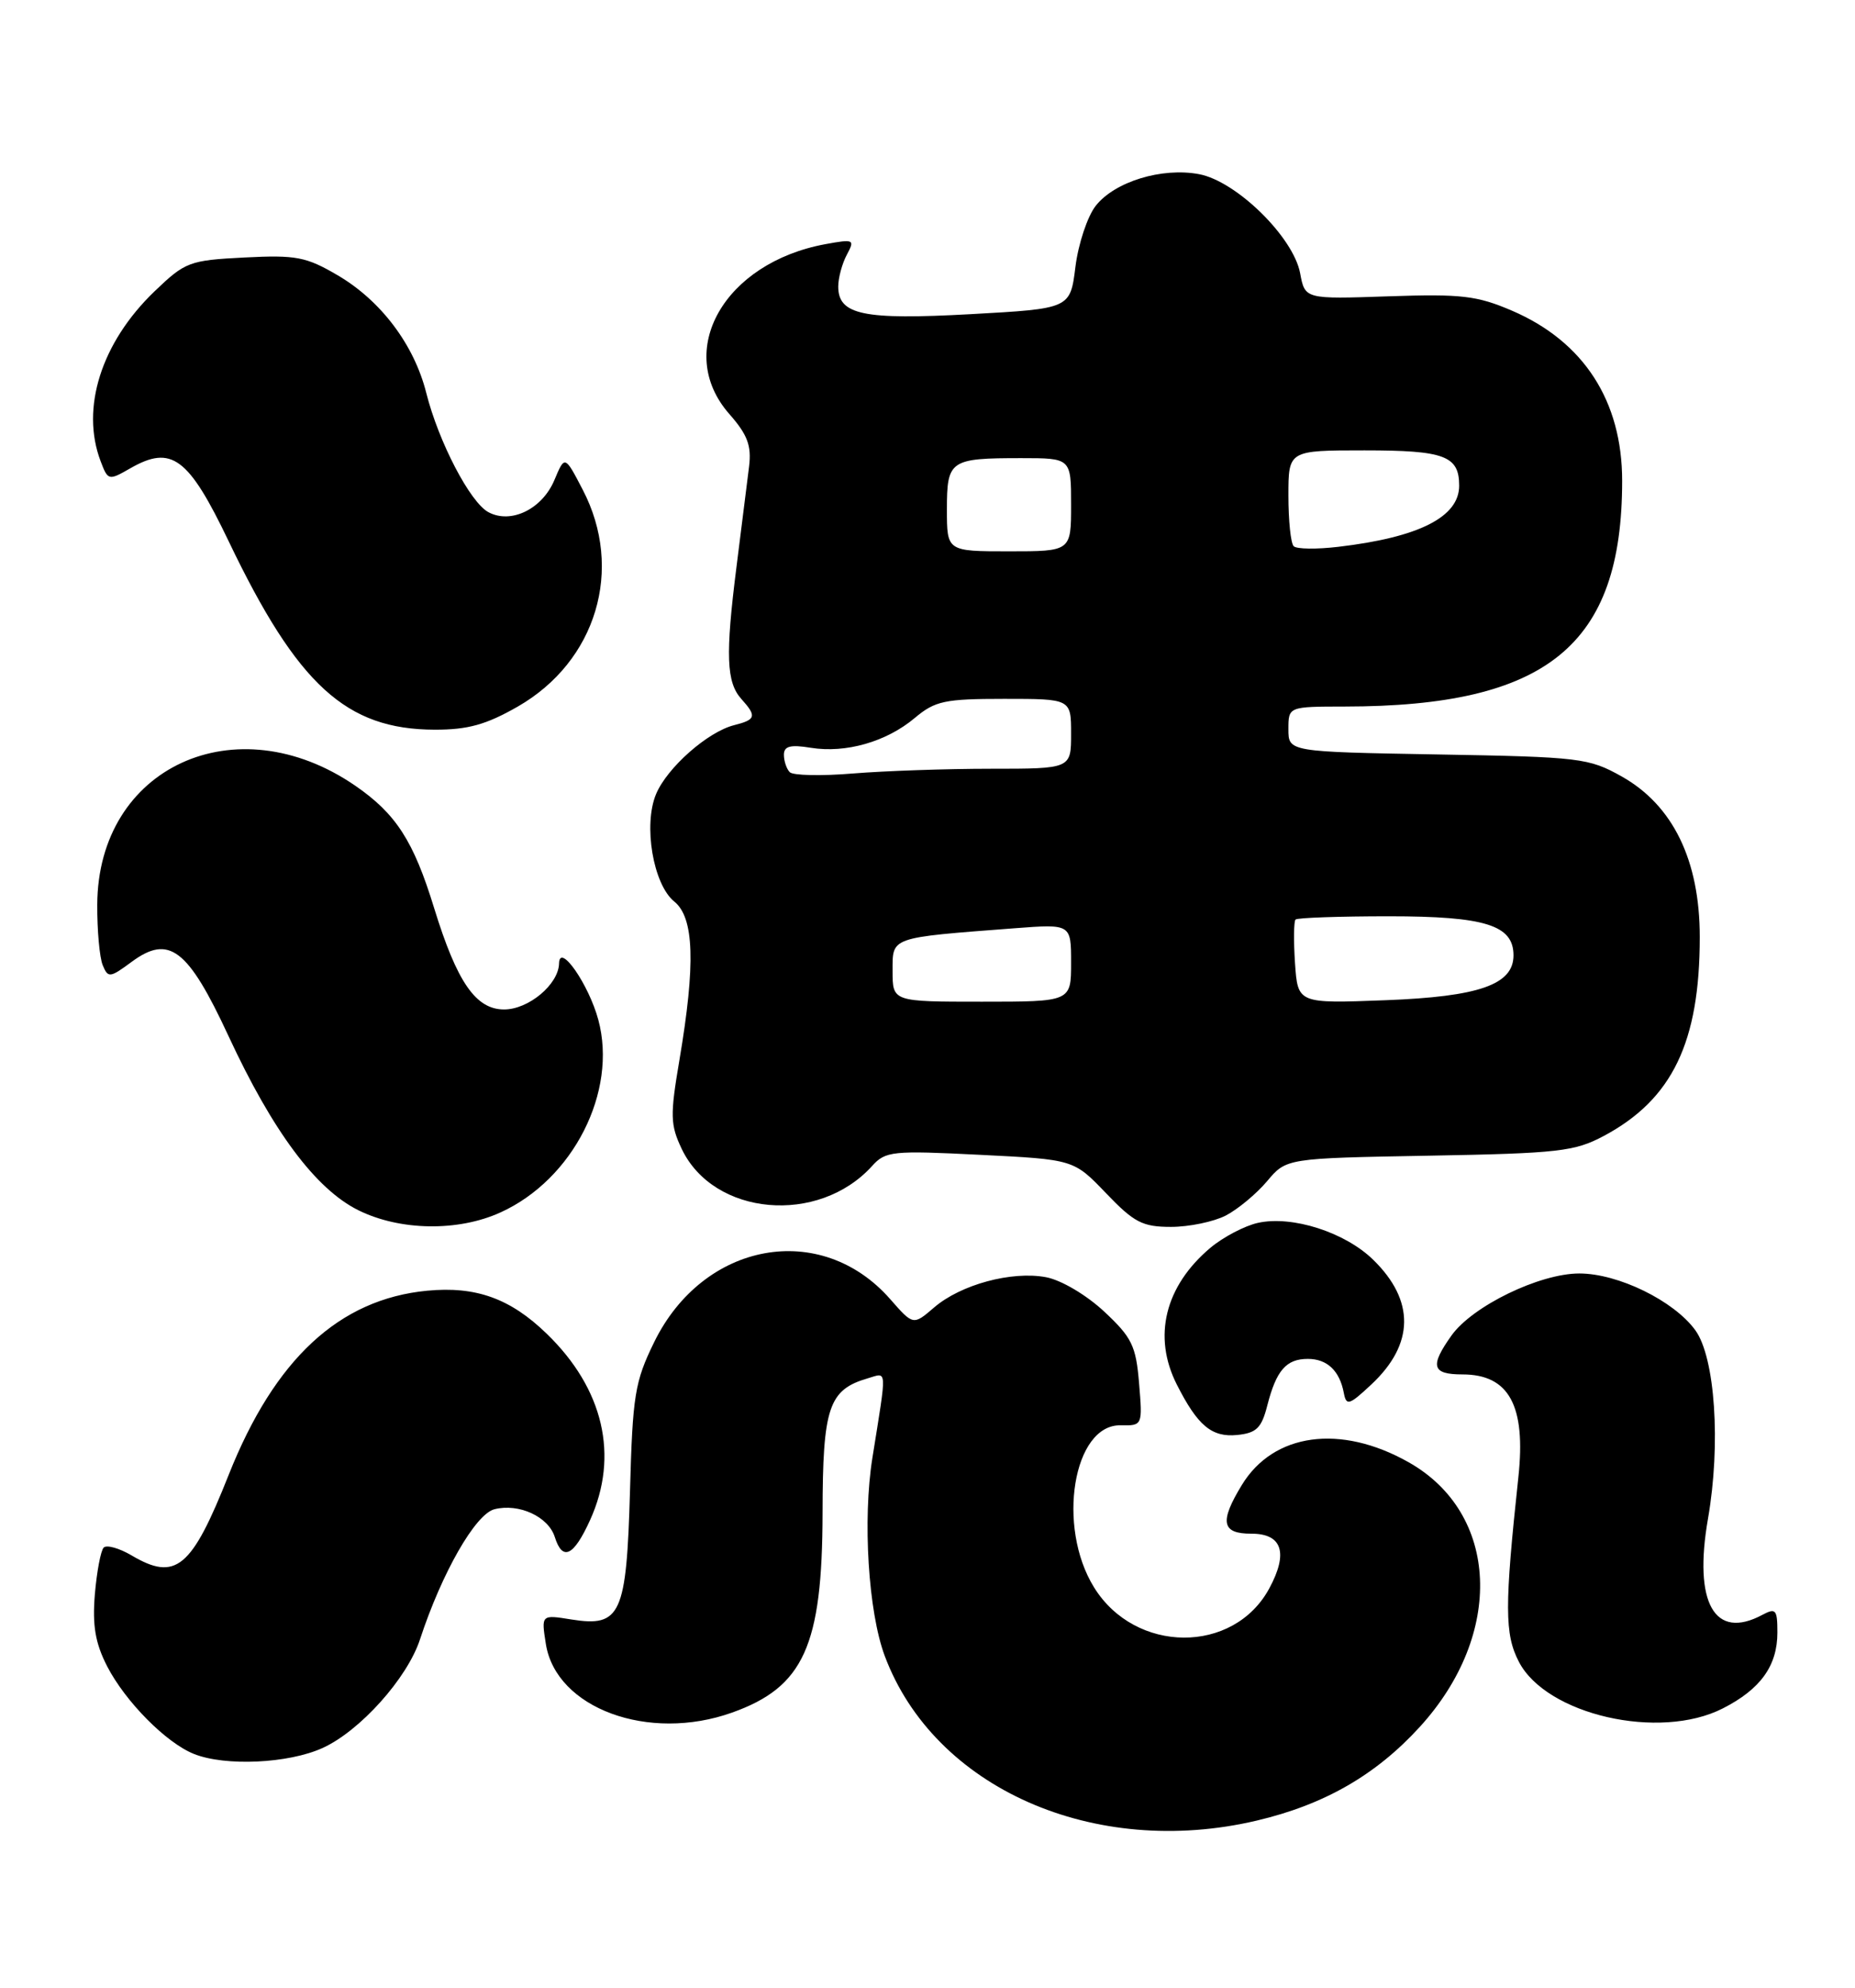 <?xml version="1.0" encoding="UTF-8" standalone="no"?>
<!DOCTYPE svg PUBLIC "-//W3C//DTD SVG 1.1//EN" "http://www.w3.org/Graphics/SVG/1.1/DTD/svg11.dtd" >
<svg xmlns="http://www.w3.org/2000/svg" xmlns:xlink="http://www.w3.org/1999/xlink" version="1.1" viewBox="0 0 239 256">
 <g >
 <path fill="currentColor"
d=" M 161.91 234.46 C 170.62 232.41 177.26 228.60 182.92 222.40 C 193.84 210.44 193.18 194.89 181.47 188.30 C 172.71 183.36 164.08 184.54 160.00 191.24 C 157.10 195.99 157.39 197.52 161.22 197.51 C 165.19 197.50 166.01 199.97 163.55 204.53 C 158.96 213.07 146.25 213.00 140.95 204.41 C 136.11 196.59 138.27 183.44 144.38 183.55 C 147.21 183.60 147.21 183.58 146.76 178.14 C 146.36 173.31 145.84 172.24 142.26 168.90 C 139.96 166.76 136.73 164.85 134.77 164.48 C 130.34 163.65 123.78 165.43 120.35 168.38 C 117.66 170.69 117.66 170.69 114.69 167.30 C 105.76 157.13 90.62 159.89 84.28 172.85 C 81.79 177.94 81.51 179.68 81.17 191.98 C 80.72 207.94 79.98 209.57 73.63 208.56 C 69.73 207.93 69.73 207.93 70.33 211.72 C 71.65 220.00 83.56 224.39 94.32 220.55 C 103.55 217.26 105.95 211.97 105.98 194.86 C 106.00 181.23 106.76 178.97 111.81 177.50 C 114.34 176.76 114.29 175.92 112.40 187.75 C 111.13 195.70 111.87 207.58 113.99 213.25 C 120.36 230.27 140.97 239.39 161.91 234.46 Z  M 41.56 225.11 C 46.38 222.92 52.48 216.13 54.12 211.10 C 56.93 202.54 61.26 194.97 63.71 194.36 C 66.86 193.57 70.65 195.31 71.48 197.94 C 72.48 201.10 73.91 200.42 76.03 195.75 C 79.78 187.49 77.77 178.85 70.44 171.76 C 65.75 167.21 61.31 165.62 55.03 166.22 C 43.70 167.31 35.39 175.02 29.47 189.92 C 24.68 202.00 22.65 203.68 16.94 200.30 C 15.35 199.37 13.75 198.92 13.36 199.30 C 12.98 199.69 12.47 202.40 12.22 205.33 C 11.89 209.35 12.28 211.61 13.80 214.58 C 16.16 219.15 21.42 224.46 25.00 225.88 C 29.04 227.49 37.16 227.11 41.56 225.11 Z  M 221.97 220.01 C 226.83 217.54 229.00 214.52 229.00 210.24 C 229.00 207.28 228.80 207.04 227.07 207.96 C 220.90 211.27 218.17 206.43 220.06 195.57 C 221.73 185.98 220.98 174.80 218.42 171.30 C 215.66 167.51 208.48 164.00 203.48 164.00 C 198.36 164.00 189.71 168.20 187.01 171.99 C 184.19 175.95 184.49 177.00 188.43 177.00 C 194.42 177.00 196.62 181.02 195.63 190.21 C 193.84 206.89 193.85 210.44 195.69 214.00 C 199.23 220.84 213.81 224.18 221.97 220.01 Z  M 163.28 181.00 C 164.44 176.47 165.72 175.00 168.50 175.00 C 170.99 175.00 172.60 176.52 173.14 179.39 C 173.46 181.08 173.83 180.97 176.69 178.29 C 182.23 173.11 182.32 167.50 176.93 162.24 C 173.30 158.69 166.50 156.51 162.08 157.48 C 160.36 157.86 157.60 159.31 155.94 160.70 C 150.09 165.63 148.49 172.12 151.62 178.30 C 154.31 183.61 156.12 185.12 159.39 184.80 C 161.88 184.55 162.54 183.91 163.28 181.00 Z  M 64.50 156.13 C 73.85 151.88 79.58 140.59 77.09 131.34 C 75.86 126.77 72.09 121.35 72.03 124.06 C 71.98 126.76 68.11 130.00 64.95 130.00 C 61.30 130.00 58.88 126.49 55.94 116.96 C 53.28 108.29 51.03 104.81 45.78 101.19 C 30.39 90.61 12.61 98.79 12.53 116.50 C 12.51 119.80 12.83 123.31 13.23 124.29 C 13.92 125.97 14.16 125.94 16.96 123.87 C 21.78 120.31 24.21 122.16 29.43 133.40 C 35.14 145.71 40.68 153.14 46.18 155.86 C 51.54 158.51 59.03 158.63 64.50 156.13 Z  M 157.93 156.54 C 159.49 155.73 161.88 153.74 163.25 152.12 C 165.73 149.16 165.73 149.16 184.12 148.83 C 200.82 148.53 202.88 148.29 206.65 146.28 C 215.46 141.57 219.00 134.23 219.00 120.67 C 219.00 110.80 215.55 103.71 208.95 100.00 C 204.71 97.62 203.61 97.48 185.25 97.16 C 166.00 96.82 166.00 96.82 166.00 93.91 C 166.00 91.00 166.00 91.00 173.25 90.99 C 199.34 90.97 209.00 83.11 209.00 61.92 C 209.00 51.64 204.05 43.99 194.83 40.02 C 190.29 38.07 188.30 37.84 178.89 38.16 C 168.13 38.53 168.13 38.53 167.51 35.18 C 166.63 30.52 159.29 23.33 154.49 22.43 C 149.70 21.53 143.62 23.39 141.17 26.51 C 140.11 27.86 138.93 31.40 138.56 34.36 C 137.89 39.75 137.89 39.75 125.04 40.46 C 111.22 41.22 108.00 40.55 108.00 36.90 C 108.00 35.78 108.50 33.94 109.11 32.80 C 110.16 30.84 110.03 30.77 106.36 31.44 C 93.28 33.84 86.84 45.20 93.96 53.31 C 96.31 55.98 96.84 57.38 96.51 60.09 C 96.28 61.97 95.55 67.78 94.89 73.00 C 93.45 84.37 93.58 87.88 95.53 90.03 C 97.52 92.24 97.40 92.68 94.58 93.39 C 91.19 94.24 85.96 98.85 84.53 102.26 C 82.86 106.24 84.15 113.89 86.87 116.10 C 89.44 118.17 89.63 124.14 87.54 136.50 C 86.32 143.67 86.36 144.86 87.84 147.97 C 91.96 156.60 105.44 157.80 112.36 150.16 C 114.09 148.24 114.97 148.15 126.28 148.72 C 138.34 149.32 138.34 149.32 142.50 153.66 C 146.12 157.44 147.20 158.00 150.88 158.00 C 153.20 158.00 156.37 157.34 157.93 156.54 Z  M 66.70 91.00 C 76.85 85.18 80.41 73.30 75.08 63.07 C 72.77 58.63 72.77 58.63 71.43 61.82 C 69.86 65.56 65.84 67.52 62.93 65.96 C 60.57 64.70 56.51 56.91 54.92 50.60 C 53.36 44.40 49.08 38.72 43.52 35.46 C 39.45 33.07 38.15 32.82 31.51 33.16 C 24.40 33.52 23.87 33.72 19.91 37.52 C 13.05 44.11 10.36 52.56 12.97 59.41 C 13.91 61.89 14.00 61.91 16.77 60.32 C 22.10 57.26 24.27 58.86 29.48 69.74 C 38.34 88.23 44.60 93.94 56.00 93.97 C 60.29 93.98 62.64 93.32 66.70 91.00 Z  M 115.00 125.06 C 115.00 120.62 114.55 120.78 130.75 119.54 C 138.00 118.99 138.00 118.99 138.00 123.99 C 138.00 129.00 138.00 129.00 126.50 129.00 C 115.00 129.00 115.00 129.00 115.00 125.06 Z  M 166.85 124.04 C 166.66 121.17 166.69 118.65 166.92 118.42 C 167.15 118.19 172.56 118.00 178.94 118.00 C 191.36 118.00 195.00 119.14 195.00 123.03 C 195.00 126.80 190.58 128.35 178.49 128.81 C 167.21 129.24 167.21 129.24 166.85 124.04 Z  M 101.75 99.44 C 101.34 99.02 101.00 98.01 101.00 97.20 C 101.00 96.09 101.83 95.87 104.46 96.30 C 108.97 97.03 114.21 95.53 117.86 92.46 C 120.48 90.26 121.71 90.00 129.39 90.00 C 138.00 90.00 138.00 90.00 138.00 94.50 C 138.00 99.00 138.00 99.00 127.65 99.00 C 121.96 99.00 113.97 99.28 109.90 99.61 C 105.83 99.95 102.16 99.87 101.75 99.44 Z  M 122.00 65.61 C 122.00 59.26 122.38 59.00 131.58 59.00 C 138.00 59.00 138.00 59.00 138.00 65.00 C 138.00 71.00 138.00 71.00 130.00 71.00 C 122.00 71.00 122.00 71.00 122.00 65.61 Z  M 166.68 70.34 C 166.30 69.97 166.00 67.04 166.00 63.83 C 166.00 58.00 166.00 58.00 175.80 58.00 C 186.13 58.00 188.00 58.70 188.00 62.55 C 188.00 66.58 182.82 69.20 172.43 70.42 C 169.64 70.75 167.05 70.72 166.68 70.34 Z "/>
</g>
</svg>